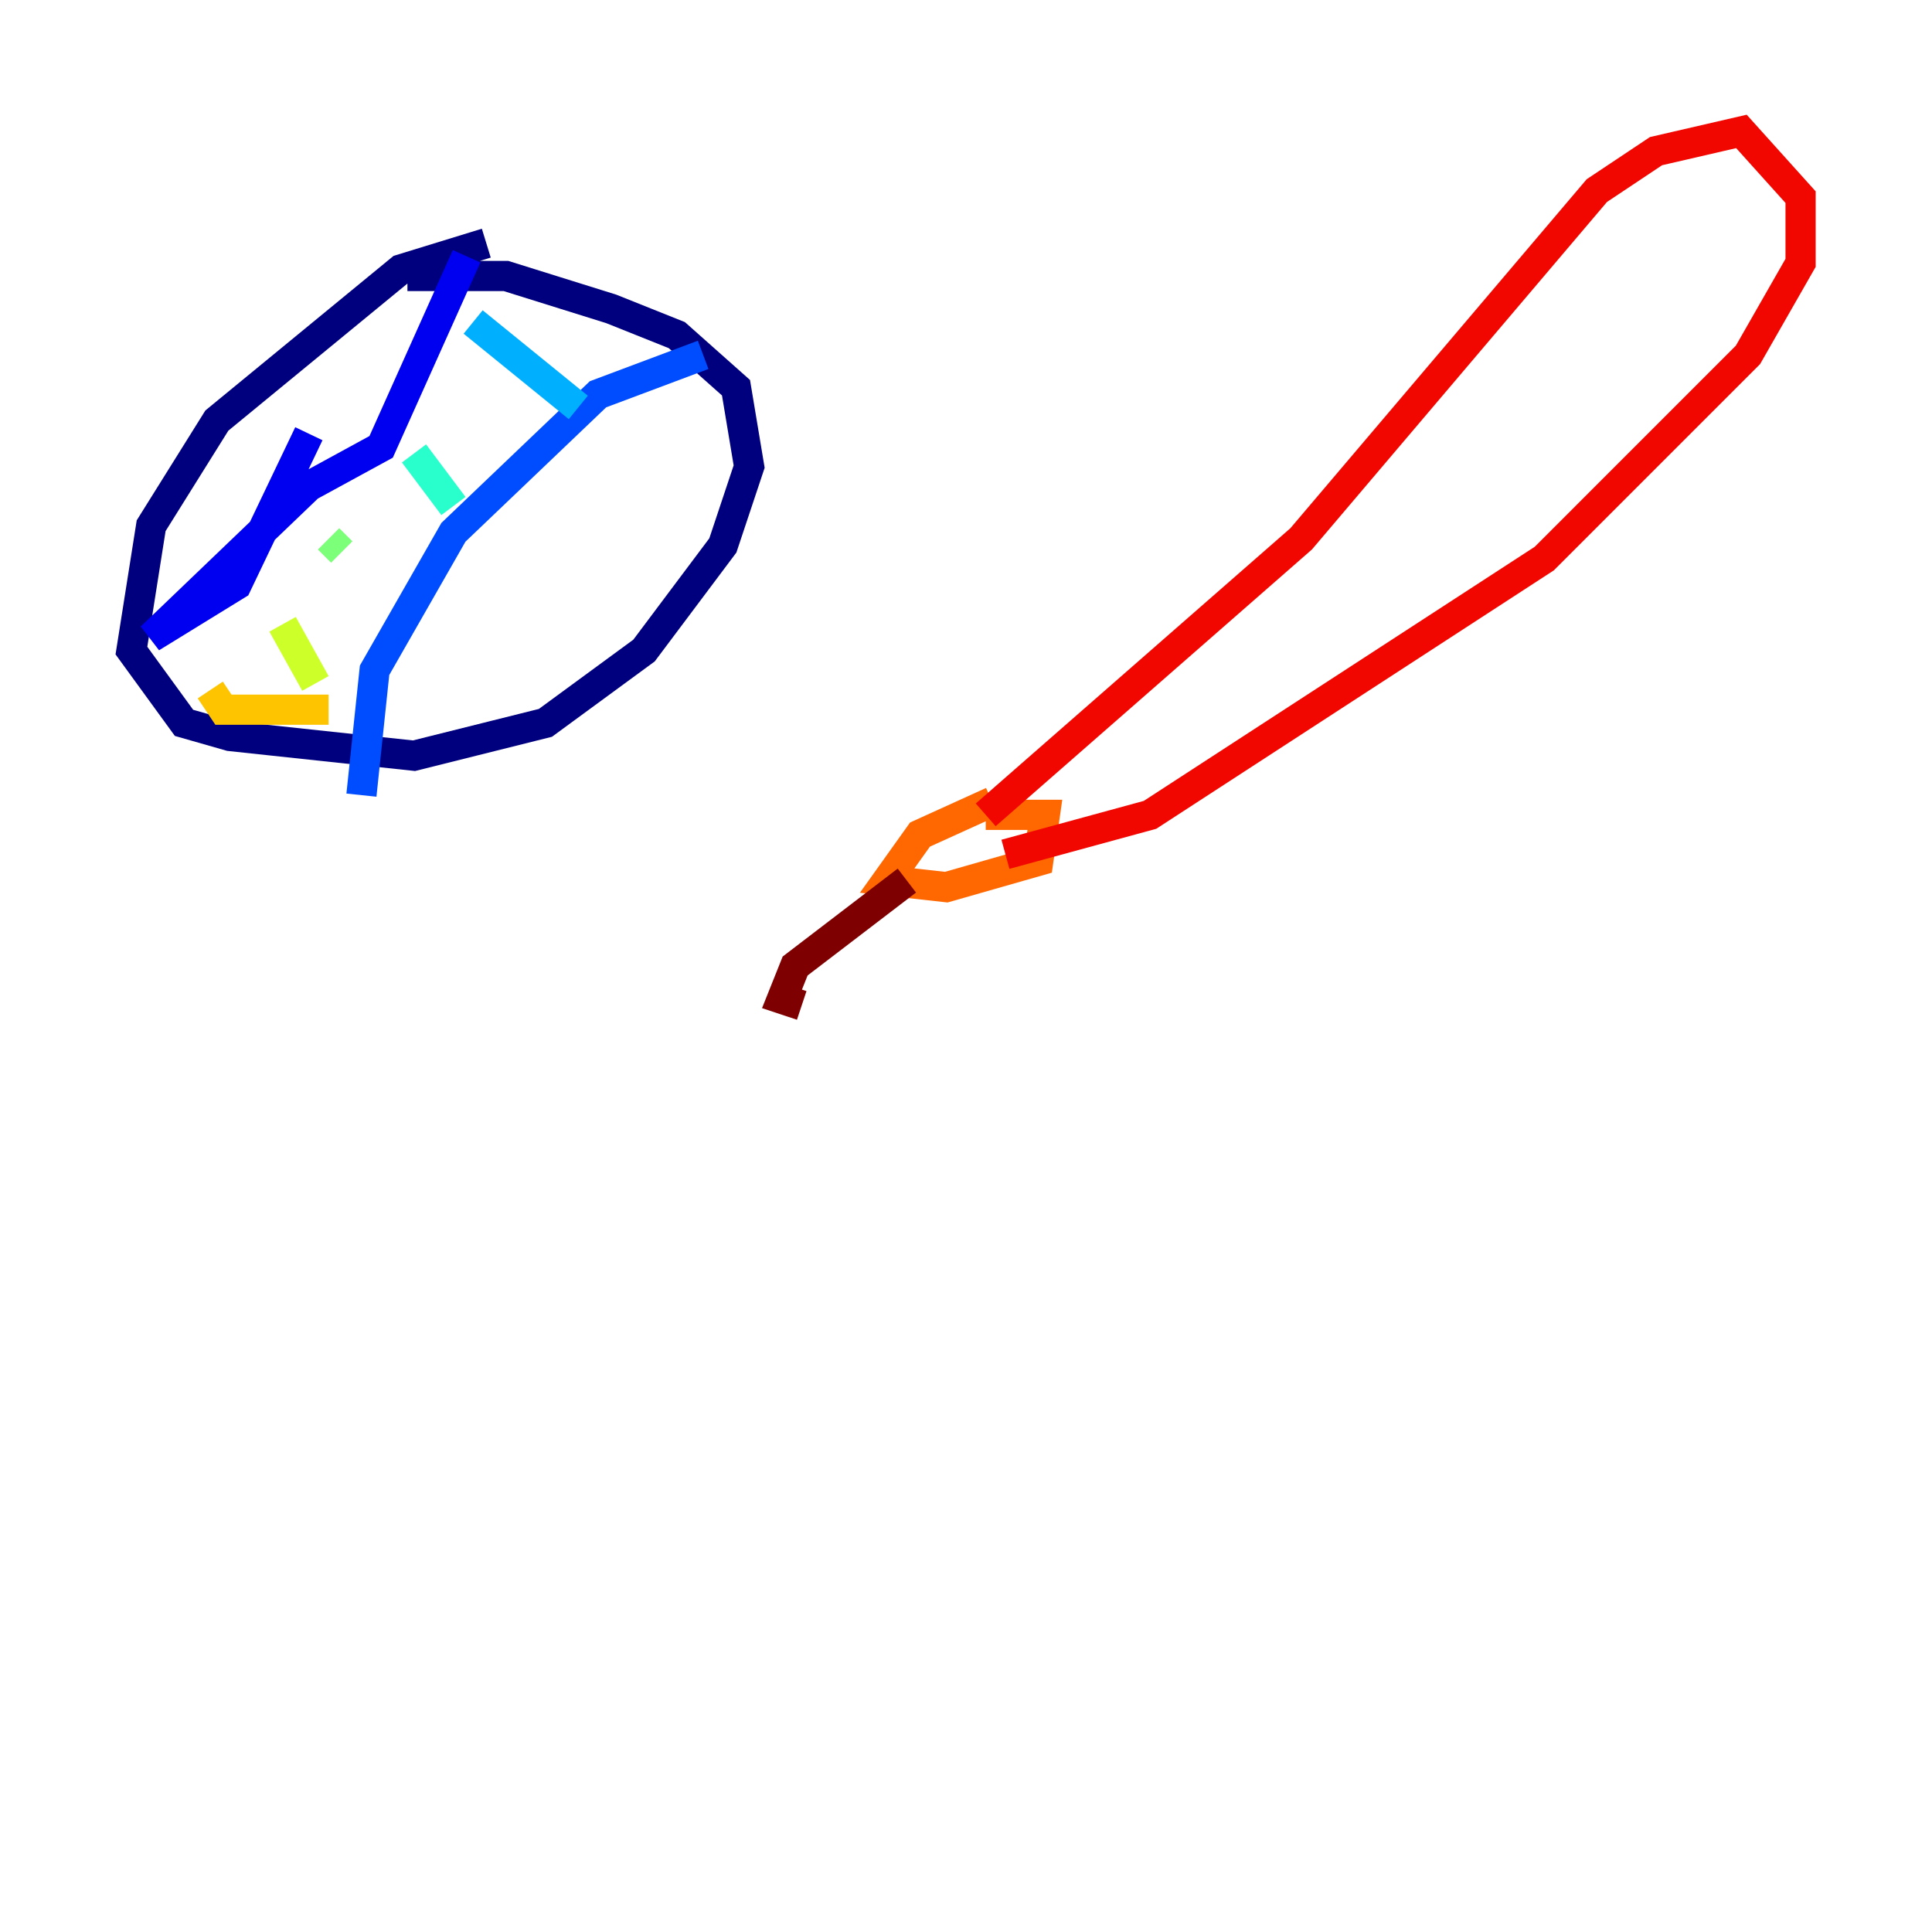 <?xml version="1.0" encoding="utf-8" ?>
<svg baseProfile="tiny" height="128" version="1.2" viewBox="0,0,128,128" width="128" xmlns="http://www.w3.org/2000/svg" xmlns:ev="http://www.w3.org/2001/xml-events" xmlns:xlink="http://www.w3.org/1999/xlink"><defs /><polyline fill="none" points="32.218,16.109 26.558,17.85 14.367,27.864 10.014,34.83 8.707,43.102 12.191,47.891 15.238,48.762 27.429,50.068 36.136,47.891 42.667,43.102 47.891,36.136 49.633,30.912 48.762,25.687 44.843,22.204 40.49,20.463 33.524,18.286 26.993,18.286" stroke="#00007f" stroke-width="2" /><polyline fill="none" points="20.463,28.735 15.674,38.748 10.014,42.231 20.463,32.218 25.252,29.605 30.912,16.98" stroke="#0000f1" stroke-width="2" /><polyline fill="none" points="46.585,23.51 39.619,26.122 30.041,35.265 24.816,44.408 23.946,52.68" stroke="#004cff" stroke-width="2" /><polyline fill="none" points="31.347,21.333 38.313,26.993" stroke="#00b0ff" stroke-width="2" /><polyline fill="none" points="27.429,30.041 30.041,33.524" stroke="#29ffcd" stroke-width="2" /><polyline fill="none" points="21.769,35.701 22.64,36.571" stroke="#7cff79" stroke-width="2" /><polyline fill="none" points="18.721,41.361 20.898,45.279" stroke="#cdff29" stroke-width="2" /><polyline fill="none" points="13.932,45.714 14.803,47.02 21.769,47.02" stroke="#ffc400" stroke-width="2" /><polyline fill="none" points="65.742,53.116 60.952,55.292 58.776,58.34 62.694,58.776 68.789,57.034 69.225,53.986 65.306,53.986" stroke="#ff6700" stroke-width="2" /><polyline fill="none" points="65.306,53.986 86.204,35.701 105.796,12.626 109.714,10.014 115.374,8.707 119.293,13.061 119.293,17.415 115.809,23.51 102.313,37.007 76.191,53.986 66.612,56.599" stroke="#f10700" stroke-width="2" /><polyline fill="none" points="60.082,58.34 52.68,64.0 51.809,66.177 53.116,66.612" stroke="#7f0000" stroke-width="2" /></svg>
